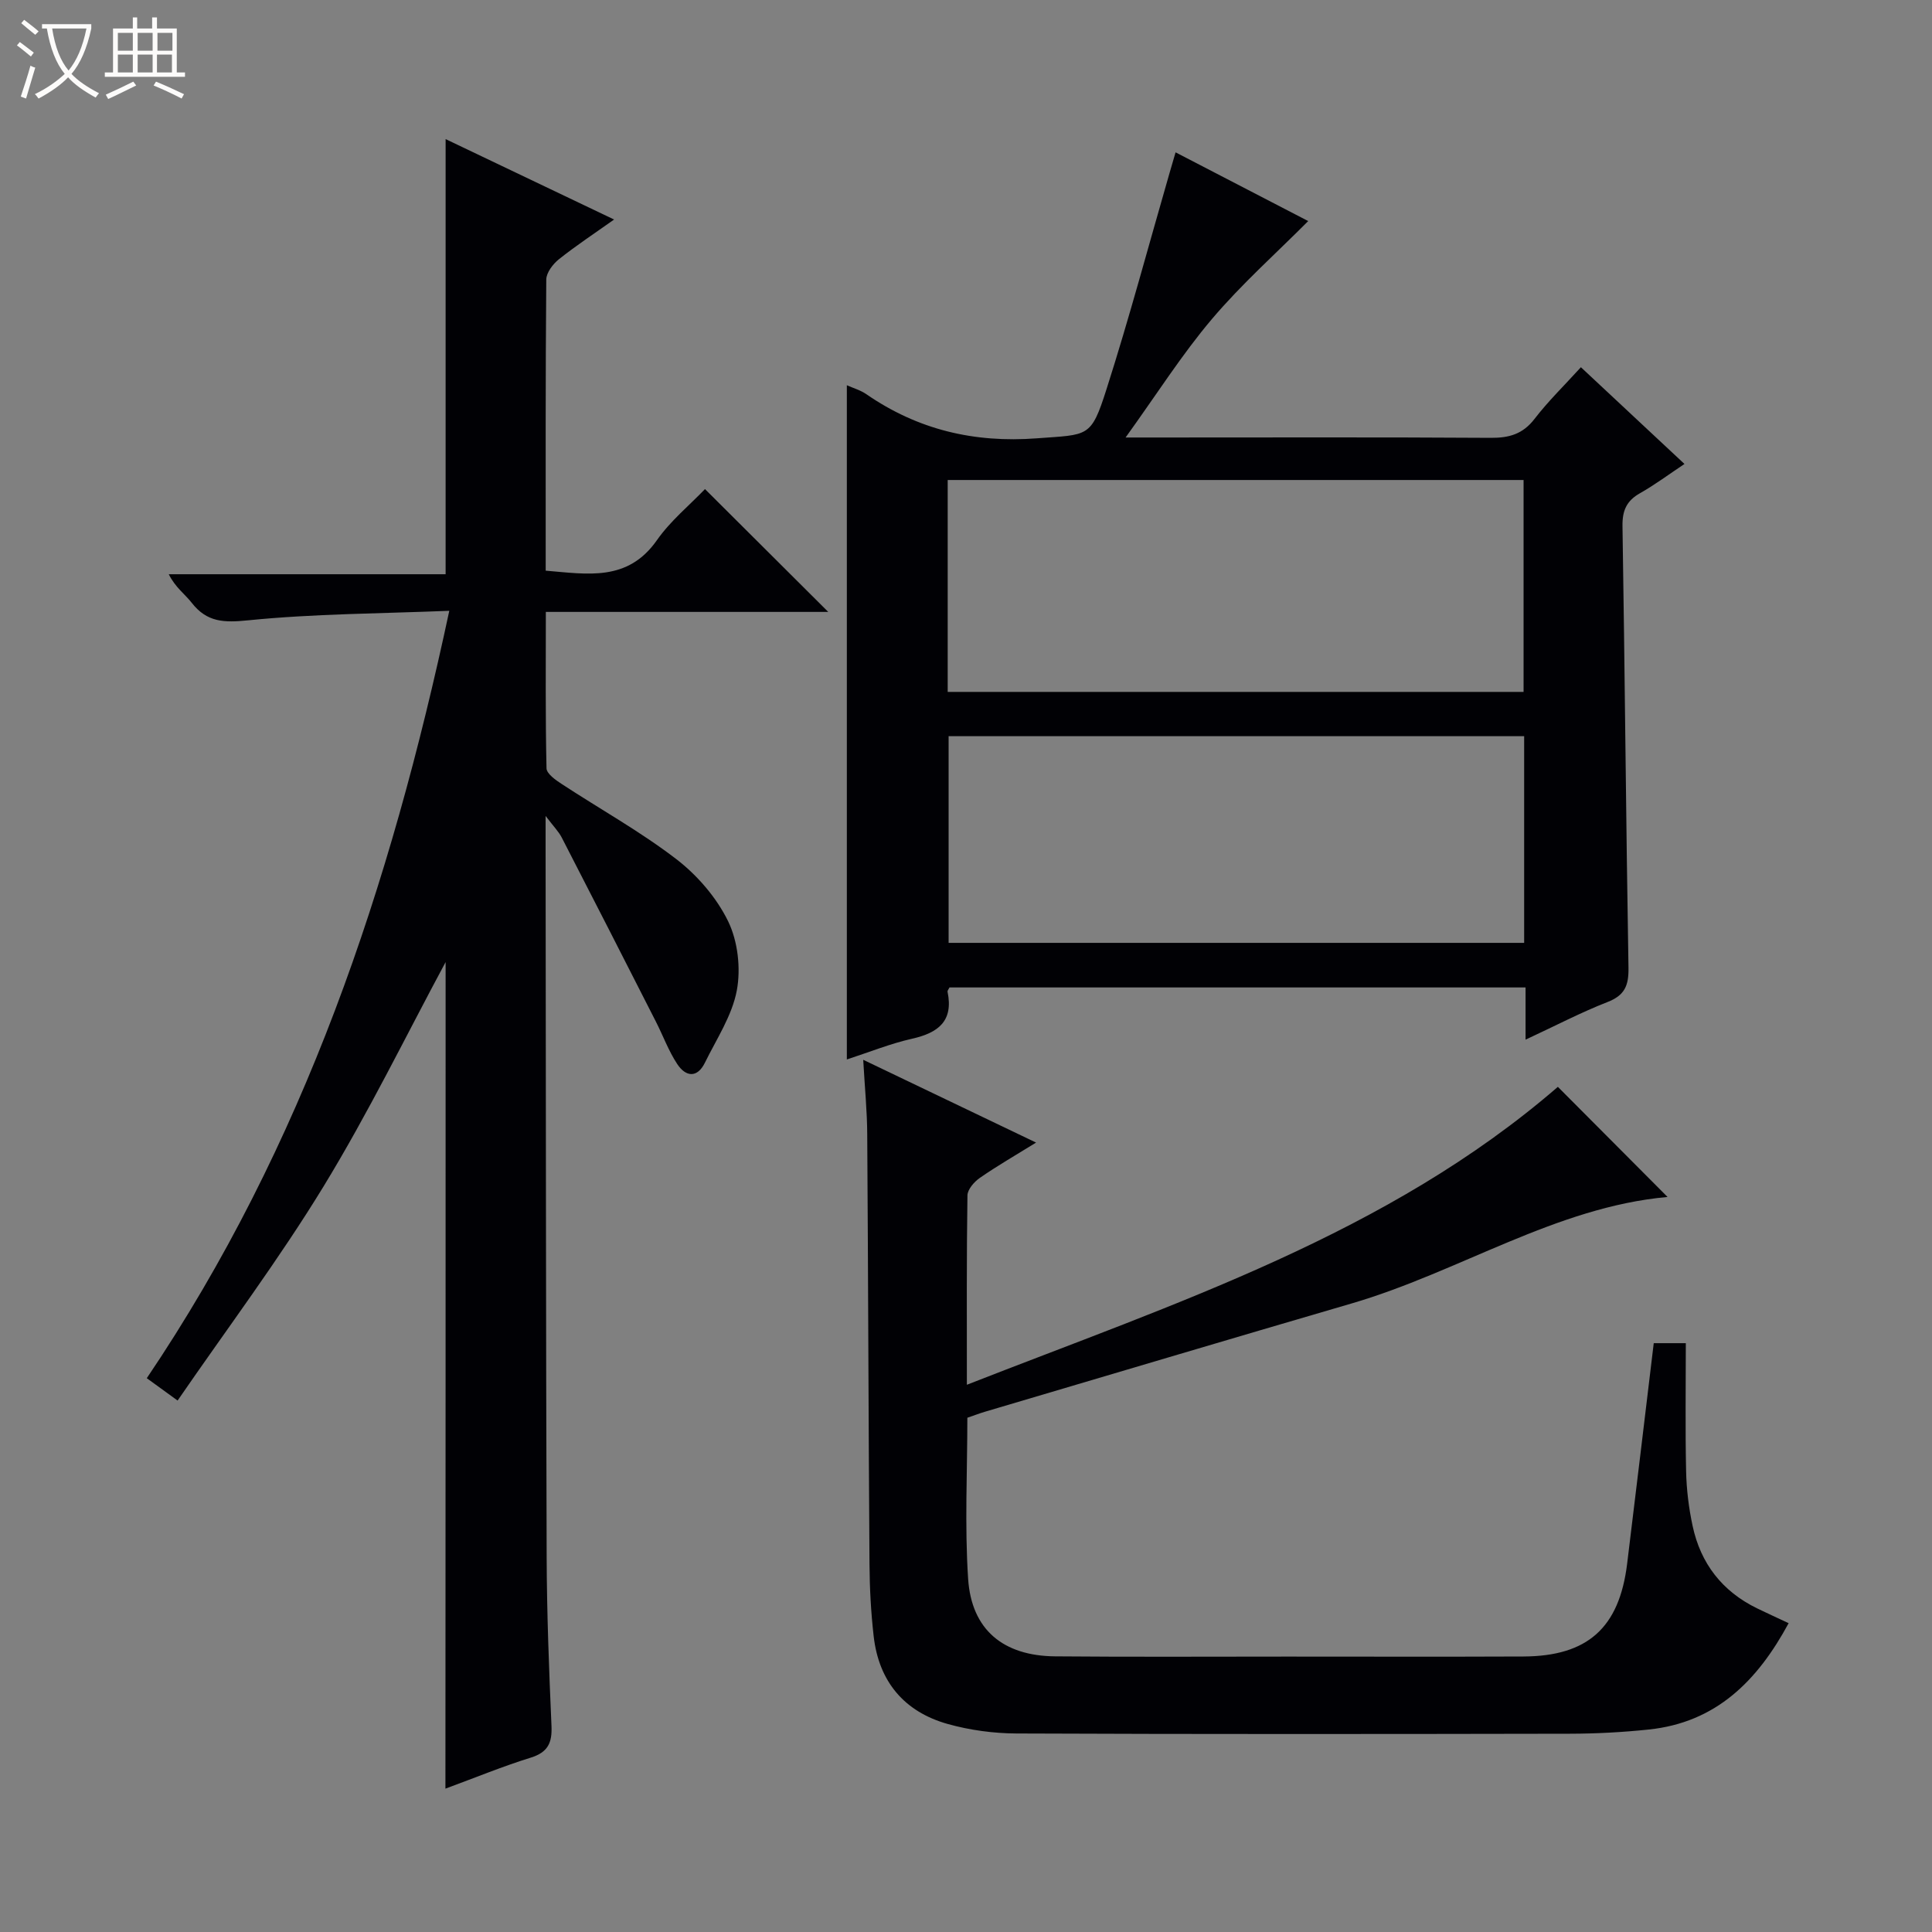 <svg enable-background="new 0 0 400 400" viewBox="0 0 400 400" xmlns="http://www.w3.org/2000/svg"><rect x="0" y="0" width="400" height="400" fill="#808080" stroke="none"/><path d="m6.4 11.7c-1-.8-1.9-1.6-2.9-2.3l.6-.7c.9.7 1.9 1.4 2.9 2.2zm-2.1 8.3c.7-2.1 1.4-4.2 2-6.4.2.1.6.3 1 .4-.7 2.3-1.3 4.4-1.9 6.4zm3-12.8c-1.1-.9-2.1-1.7-2.9-2.4l.6-.7c1 .8 2 1.5 3 2.4zm1.4-1.3v-.9h10.2v.9c-.9 4.2-2.3 7.3-4.1 9.4 1.3 1.4 3.2 2.7 5.7 4-.2.2-.4.5-.7.9-2.5-1.4-4.4-2.7-5.7-4.2-1.4 1.5-3.5 3-6.1 4.4 0 0 0 0-.1-.1-.3-.4-.5-.7-.7-.8 2.7-1.3 4.7-2.8 6.2-4.2-1.8-2.2-3-5.3-3.7-9.4zm9.2 0h-7.1c.6 3.8 1.7 6.7 3.4 8.7 1.7-2.1 2.9-4.8 3.7-8.7z" fill="#fcfbfa"/><path d="m31.6 3.6h.9v2.3h4.1v9.1h1.7v.9h-16.6v-.9h1.7v-9.1h4.1v-2.3h.9v2.3h3.1v-2.3zm-4 13.3.6.8c-1.9.9-3.8 1.9-5.8 2.8-.2-.3-.3-.6-.5-.9 2-.9 3.9-1.8 5.7-2.7zm-3.2-10.1v3.7h3.1v-3.7zm0 4.5v3.7h3.1v-3.7zm4.1-4.5v3.7h3.1v-3.7zm0 4.5v3.7h3.1v-3.7zm9.1 9.1c-2.1-1.1-4.1-2-5.8-2.7l.5-.8c2.2.9 4.1 1.8 5.8 2.6zm-1.9-13.6h-3.1v3.7h3.1zm-3.2 4.5v3.7h3.1v-3.7z" fill="#fcfbfa"/><g fill="#010105"><path d="m92.26 199.19c-8.1 15.04-15.95 31.17-25.25 46.41-9.23 15.13-19.93 29.37-30.24 44.37-2.82-2.04-4.48-3.25-6.38-4.63 32.56-48.24 50.43-101.81 62.63-158.88-14.23.58-28.01.6-41.64 1.97-5.03.51-8.53.41-11.68-3.62-1.41-1.81-3.39-3.17-4.76-5.92h57.32c0-30.33 0-59.86 0-90.09 11.49 5.49 22.94 10.95 34.88 16.65-4.01 2.85-7.84 5.37-11.42 8.22-1.24.99-2.6 2.77-2.62 4.2-.17 19.98-.12 39.96-.12 60.28 8.64.71 16.96 2.34 23.02-6.3 2.81-4.02 6.75-7.24 9.96-10.59 8.72 8.69 16.97 16.91 25.52 25.43-19.26 0-38.55 0-58.47 0 0 11.19-.1 21.79.14 32.38.03 1.12 1.88 2.43 3.15 3.25 7.91 5.19 16.24 9.81 23.72 15.55 4.36 3.35 8.34 7.97 10.73 12.87 2.02 4.15 2.65 9.75 1.8 14.32-.98 5.22-4.19 10.04-6.6 14.95-1.61 3.28-4 2.92-5.73.3-1.81-2.74-2.95-5.91-4.46-8.86-6.46-12.69-12.93-25.39-19.46-38.05-.64-1.24-1.68-2.28-3.34-4.47v6.55c.06 48.98.06 97.97.22 146.95.04 11.64.49 23.29 1 34.92.15 3.5-.74 5.44-4.29 6.55-5.83 1.81-11.5 4.15-17.67 6.42.04-57.57.04-114.71.04-171.13z"/><path d="m315.85 215.25c0-4.07 0-7.22 0-10.81-39.9 0-79.59 0-119.27 0-.15.33-.45.65-.4.89 1.26 6.07-1.92 8.51-7.36 9.73-4.49 1.01-8.82 2.77-13.49 4.29 0-46.61 0-92.77 0-139.59 1.31.59 2.82 1.01 4.03 1.85 10.67 7.36 22.3 10.12 35.3 9.14 10.7-.81 11.2-.02 14.43-10.17 4.74-14.83 8.75-29.9 13.08-44.86.36-1.25.73-2.49 1.22-4.18 9.67 5.01 19.08 9.89 27.46 14.23-6.59 6.63-13.78 13.02-19.94 20.29-6.2 7.32-11.38 15.51-17.87 24.52h6.66c23 0 45.99-.08 68.99.07 3.79.02 6.6-.79 9.01-3.91 2.82-3.67 6.17-6.93 9.61-10.71 7.08 6.61 13.96 13.04 21.44 20.03-3.26 2.17-6.12 4.31-9.2 6.05-2.8 1.58-3.68 3.6-3.63 6.83.49 30.47.72 60.94 1.24 91.41.06 3.69-.76 5.73-4.37 7.12-5.53 2.16-10.82 4.94-16.94 7.78zm-119.64-72h119.23c0-14.89 0-29.44 0-43.87-39.95 0-79.52 0-119.23 0zm119.35 9.17c-39.94 0-79.62 0-119.16 0v42.79h119.16c0-14.48 0-28.57 0-42.79z"/><path d="m178.72 219.42c12.42 5.95 23.77 11.38 35.79 17.14-4.19 2.59-8.01 4.79-11.62 7.29-1.18.81-2.57 2.4-2.59 3.65-.19 12.65-.12 25.3-.12 39.2 43.38-16.98 87.19-31.25 122.36-61.68 7.56 7.59 15.24 15.31 22.71 22.8-23.14 2.07-43.13 15.54-65.46 22.06-25.31 7.39-50.59 14.93-75.88 22.41-1.11.33-2.19.75-3.63 1.24 0 11.09-.57 22.27.16 33.35.7 10.55 7.27 15.95 18 16.05 15.99.14 31.99.05 47.98.05 16.33 0 32.65.05 48.98-.02 13.31-.06 19.85-5.94 21.48-19.19 1.86-15.13 3.65-30.27 5.51-45.68h6.64c0 8.99-.13 17.74.06 26.49.08 3.8.55 7.64 1.35 11.36 1.66 7.76 6.12 13.52 13.32 17.04 2.05 1 4.13 1.94 6.56 3.08-6.47 11.97-15.04 20.57-28.97 22.02-5.44.57-10.93.86-16.41.87-38.15.07-76.3.11-114.45-.05-4.76-.02-9.67-.68-14.25-1.96-9.04-2.53-14.3-8.81-15.36-18.21-.56-4.94-.83-9.94-.86-14.91-.21-29.65-.27-59.3-.47-88.95-.02-4.78-.5-9.58-.83-15.45z"/></g></svg>